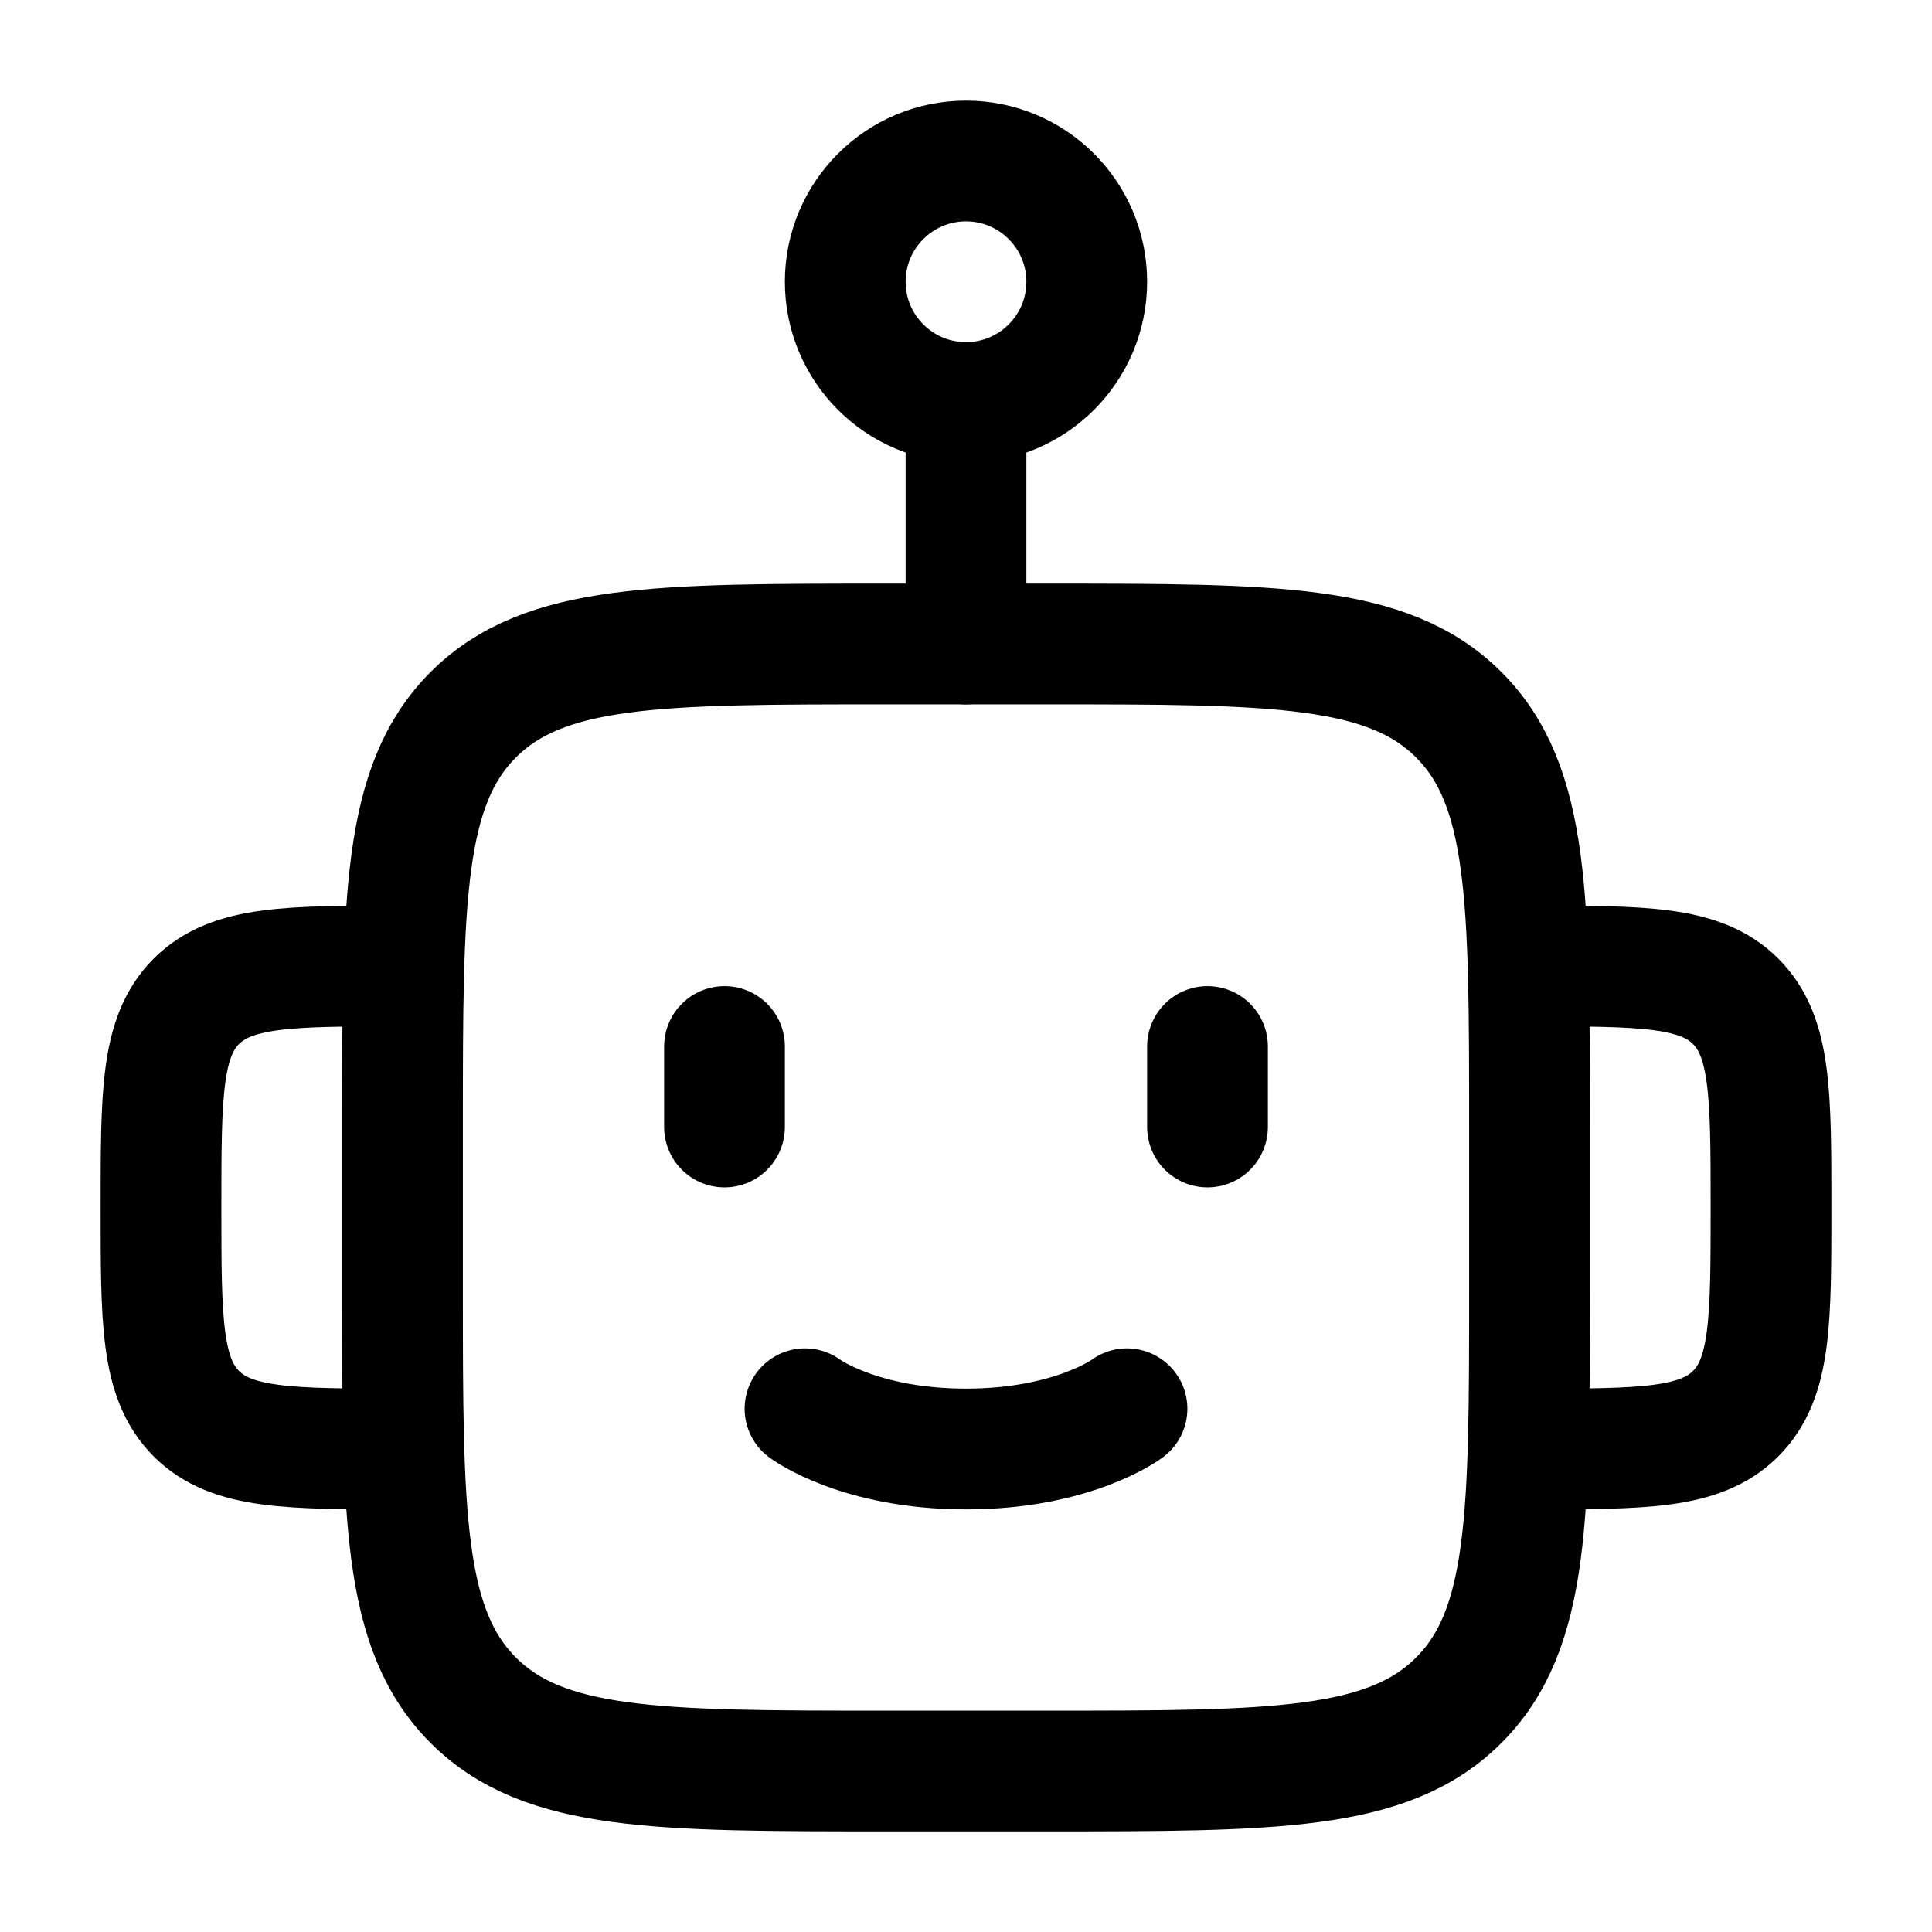 <svg xmlns="http://www.w3.org/2000/svg" viewBox="0 0 24 24" width="24" height="24" color="#000000" fill="none">
    <path d="M19 16V14C19 11.172 19 9.757 18.121 8.879C17.243 8 15.828 8 13 8H11C8.172 8 6.757 8 5.879 8.879C5 9.757 5 11.172 5 14V16C5 18.828 5 20.243 5.879 21.121C6.757 22 8.172 22 11 22H13C15.828 22 17.243 22 18.121 21.121C19 20.243 19 18.828 19 16Z" stroke="currentColor" stroke-width="1.5" stroke-linejoin="round" />
    <path d="M19 18C20.414 18 21.121 18 21.561 17.561C22 17.121 22 16.414 22 15C22 13.586 22 12.879 21.561 12.439C21.121 12 20.414 12 19 12" stroke="currentColor" stroke-width="1.5" stroke-linejoin="round" />
    <path d="M5 18C3.586 18 2.879 18 2.439 17.561C2 17.121 2 16.414 2 15C2 13.586 2 12.879 2.439 12.439C2.879 12 3.586 12 5 12" stroke="currentColor" stroke-width="1.5" stroke-linejoin="round" />
    <path d="M13.5 3.5C13.5 4.328 12.828 5 12 5C11.172 5 10.5 4.328 10.5 3.5C10.5 2.672 11.172 2 12 2C12.828 2 13.5 2.672 13.5 3.5Z" stroke="currentColor" stroke-width="1.5" />
    <path d="M12 5V8" stroke="currentColor" stroke-width="1.5" stroke-linecap="round" stroke-linejoin="round" />
    <path d="M9 13V14" stroke="currentColor" stroke-width="1.5" stroke-linecap="round" stroke-linejoin="round" />
    <path d="M15 13V14" stroke="currentColor" stroke-width="1.5" stroke-linecap="round" stroke-linejoin="round" />
    <path d="M10 17.5C10 17.5 10.667 18 12 18C13.333 18 14 17.5 14 17.5" stroke="currentColor" stroke-width="1.5" stroke-linecap="round" />
</svg>
